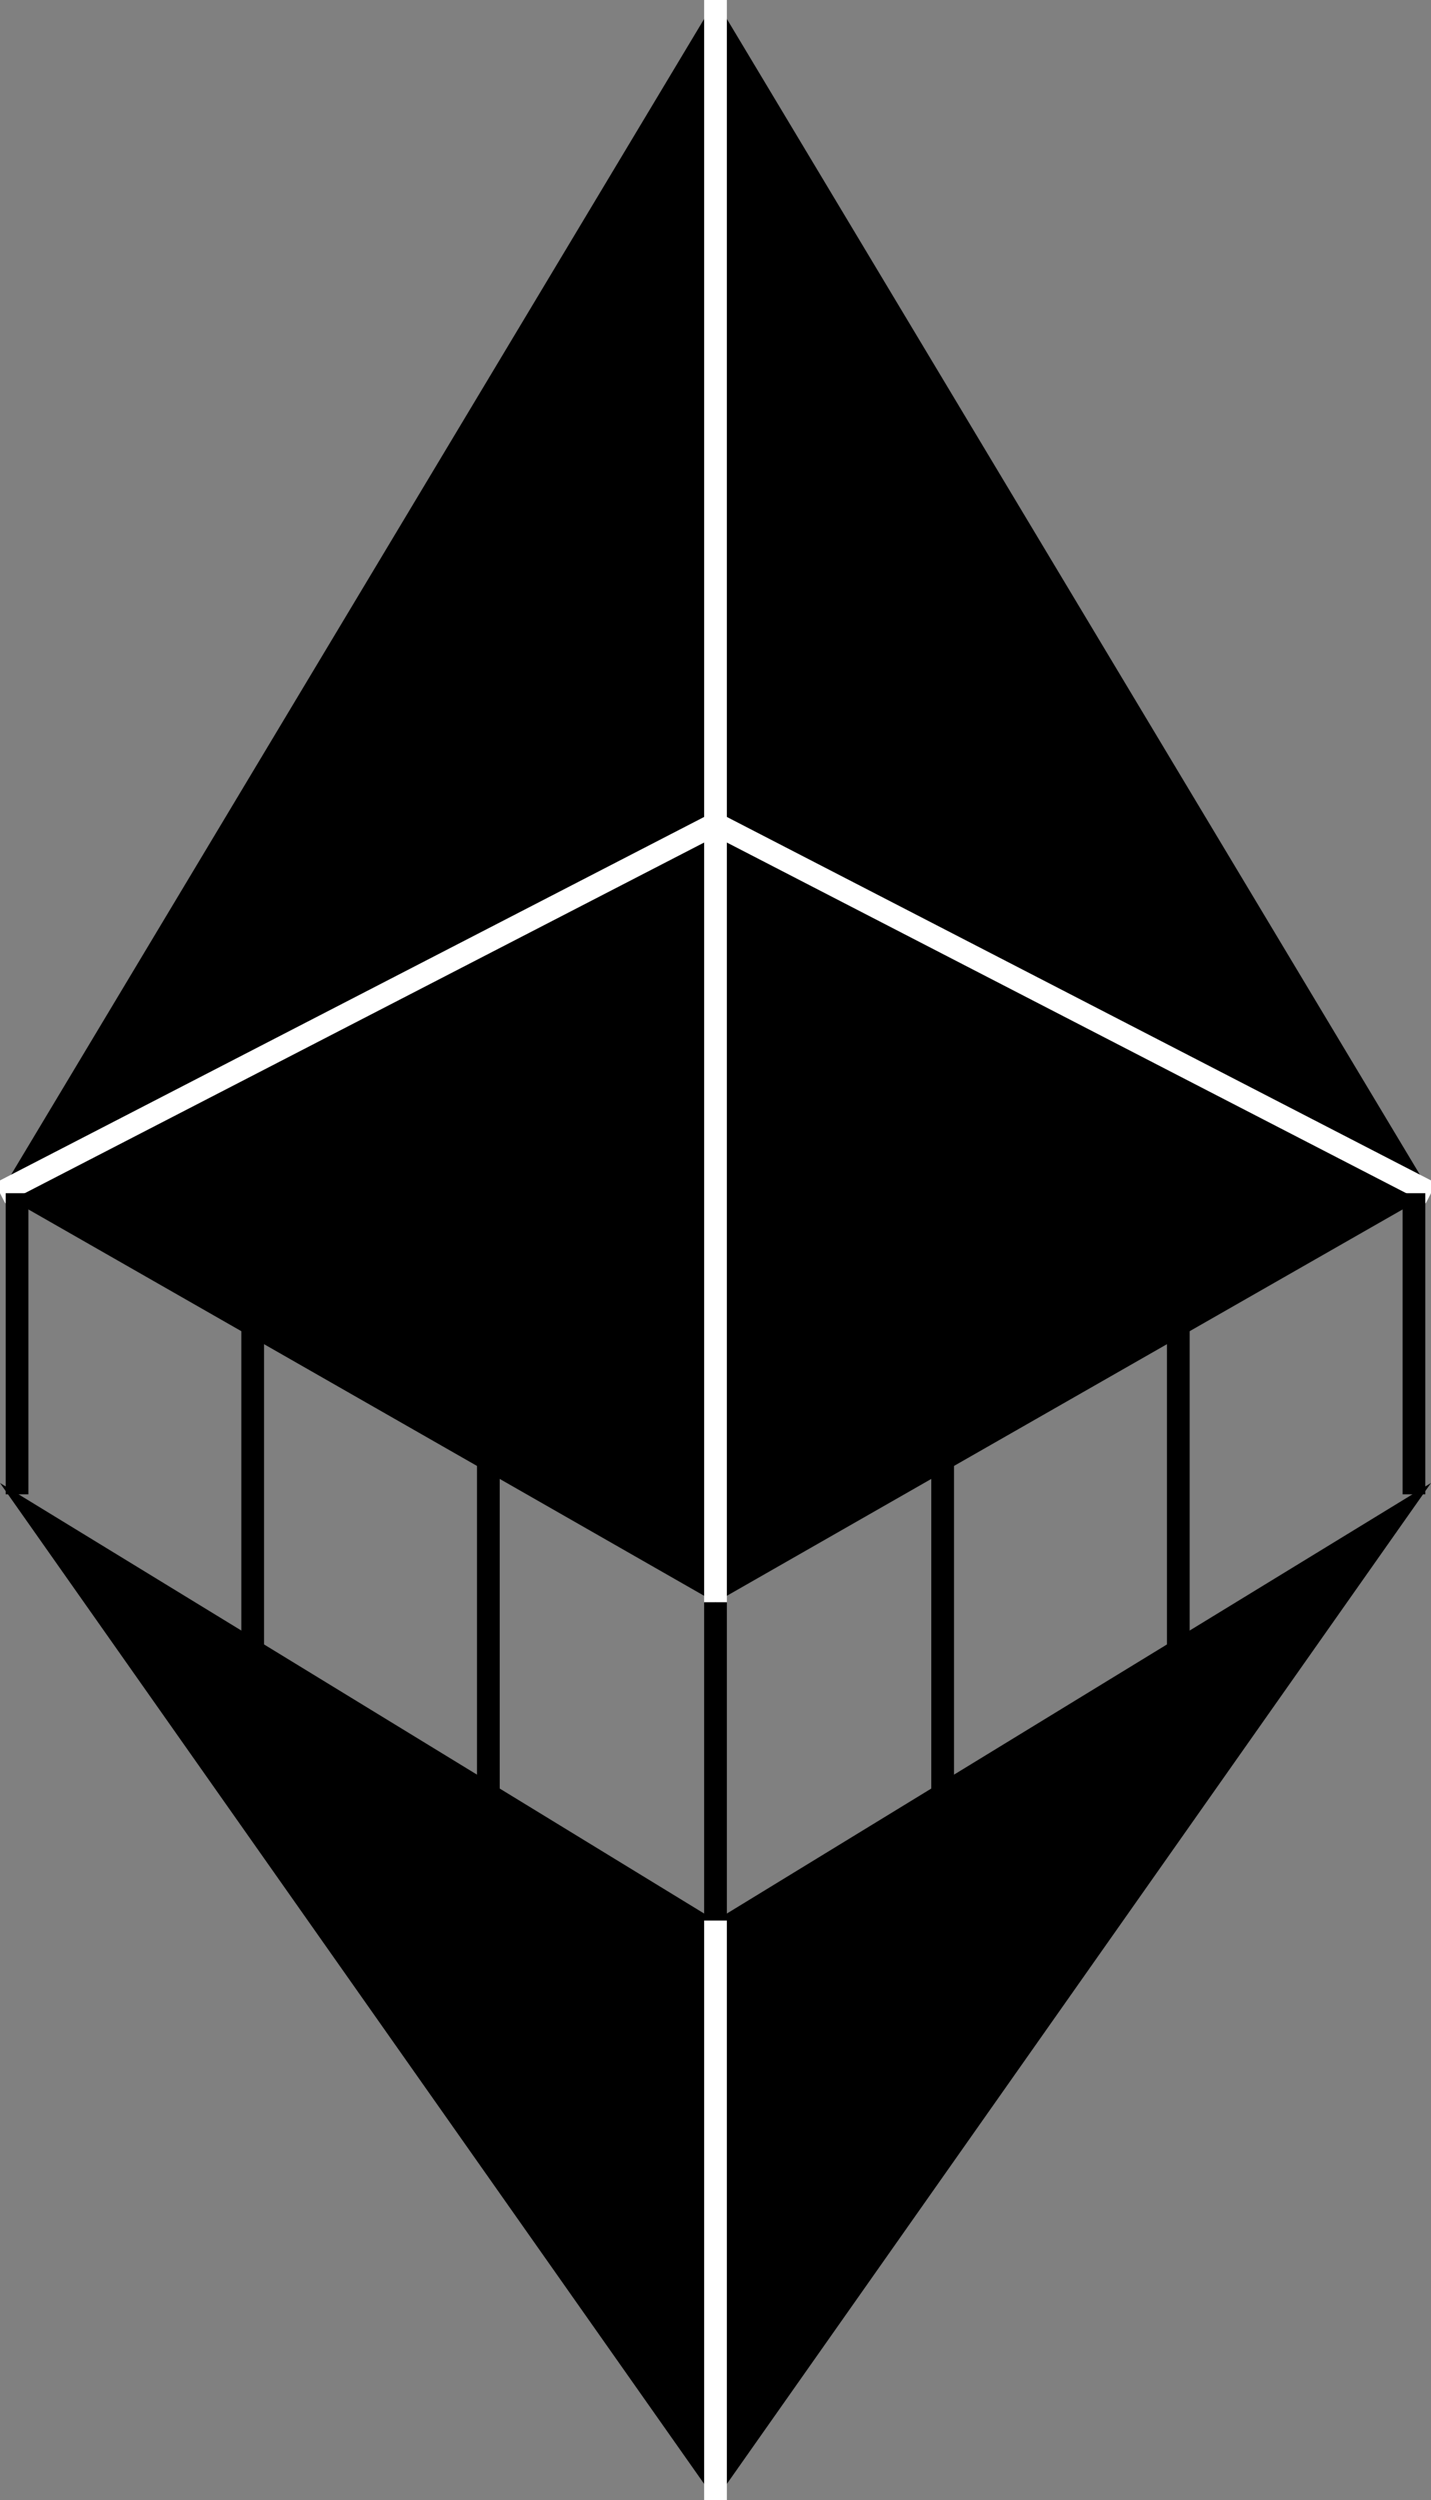 <svg xmlns="http://www.w3.org/2000/svg" viewBox="0 0 252 440">
  <rect x="0" y="0" width="252" height="440" fill="#808080" stroke="none"/>
  <!-- Main shapes -->
  <path d="M126 0L0 210L126 282L126 0Z" fill="black"/>
  <path d="M126 0L252 210L126 282L126 0Z" fill="black"/>
  <path d="M126 338L0 261L126 440L126 338Z" fill="black"/>
  <path d="M126 338L252 261L126 440L126 338Z" fill="black"/>
  
  <!-- White dividing lines -->
  <path d="M126 0L126 282" 
        stroke="white" 
        stroke-width="4" 
        fill="none"/>
  <path d="M126 338L126 440" 
        stroke="white" 
        stroke-width="4" 
        fill="none"/>
  <path d="M0 210L126 145" 
        stroke="white" 
        stroke-width="4" 
        fill="none"/>
  <path d="M126 145L252 210" 
        stroke="white" 
        stroke-width="4" 
        fill="none"/>
        
  <!-- Angled vertical black lines in gap, exactly 41.5px apart -->
  <line x1="3" y1="210" x2="3" y2="263" stroke="black" stroke-width="4"/>
  <line x1="44.5" y1="225" x2="44.5" y2="295" stroke="black" stroke-width="4"/>
  <line x1="86" y1="245" x2="86" y2="338" stroke="black" stroke-width="4"/>
  <line x1="126" y1="282" x2="126" y2="338" stroke="black" stroke-width="4"/>
  <line x1="166" y1="245" x2="166" y2="338" stroke="black" stroke-width="4"/>
  <line x1="207.5" y1="225" x2="207.5" y2="295" stroke="black" stroke-width="4"/>
  <line x1="249" y1="210" x2="249" y2="263" stroke="black" stroke-width="4"/>
</svg>

